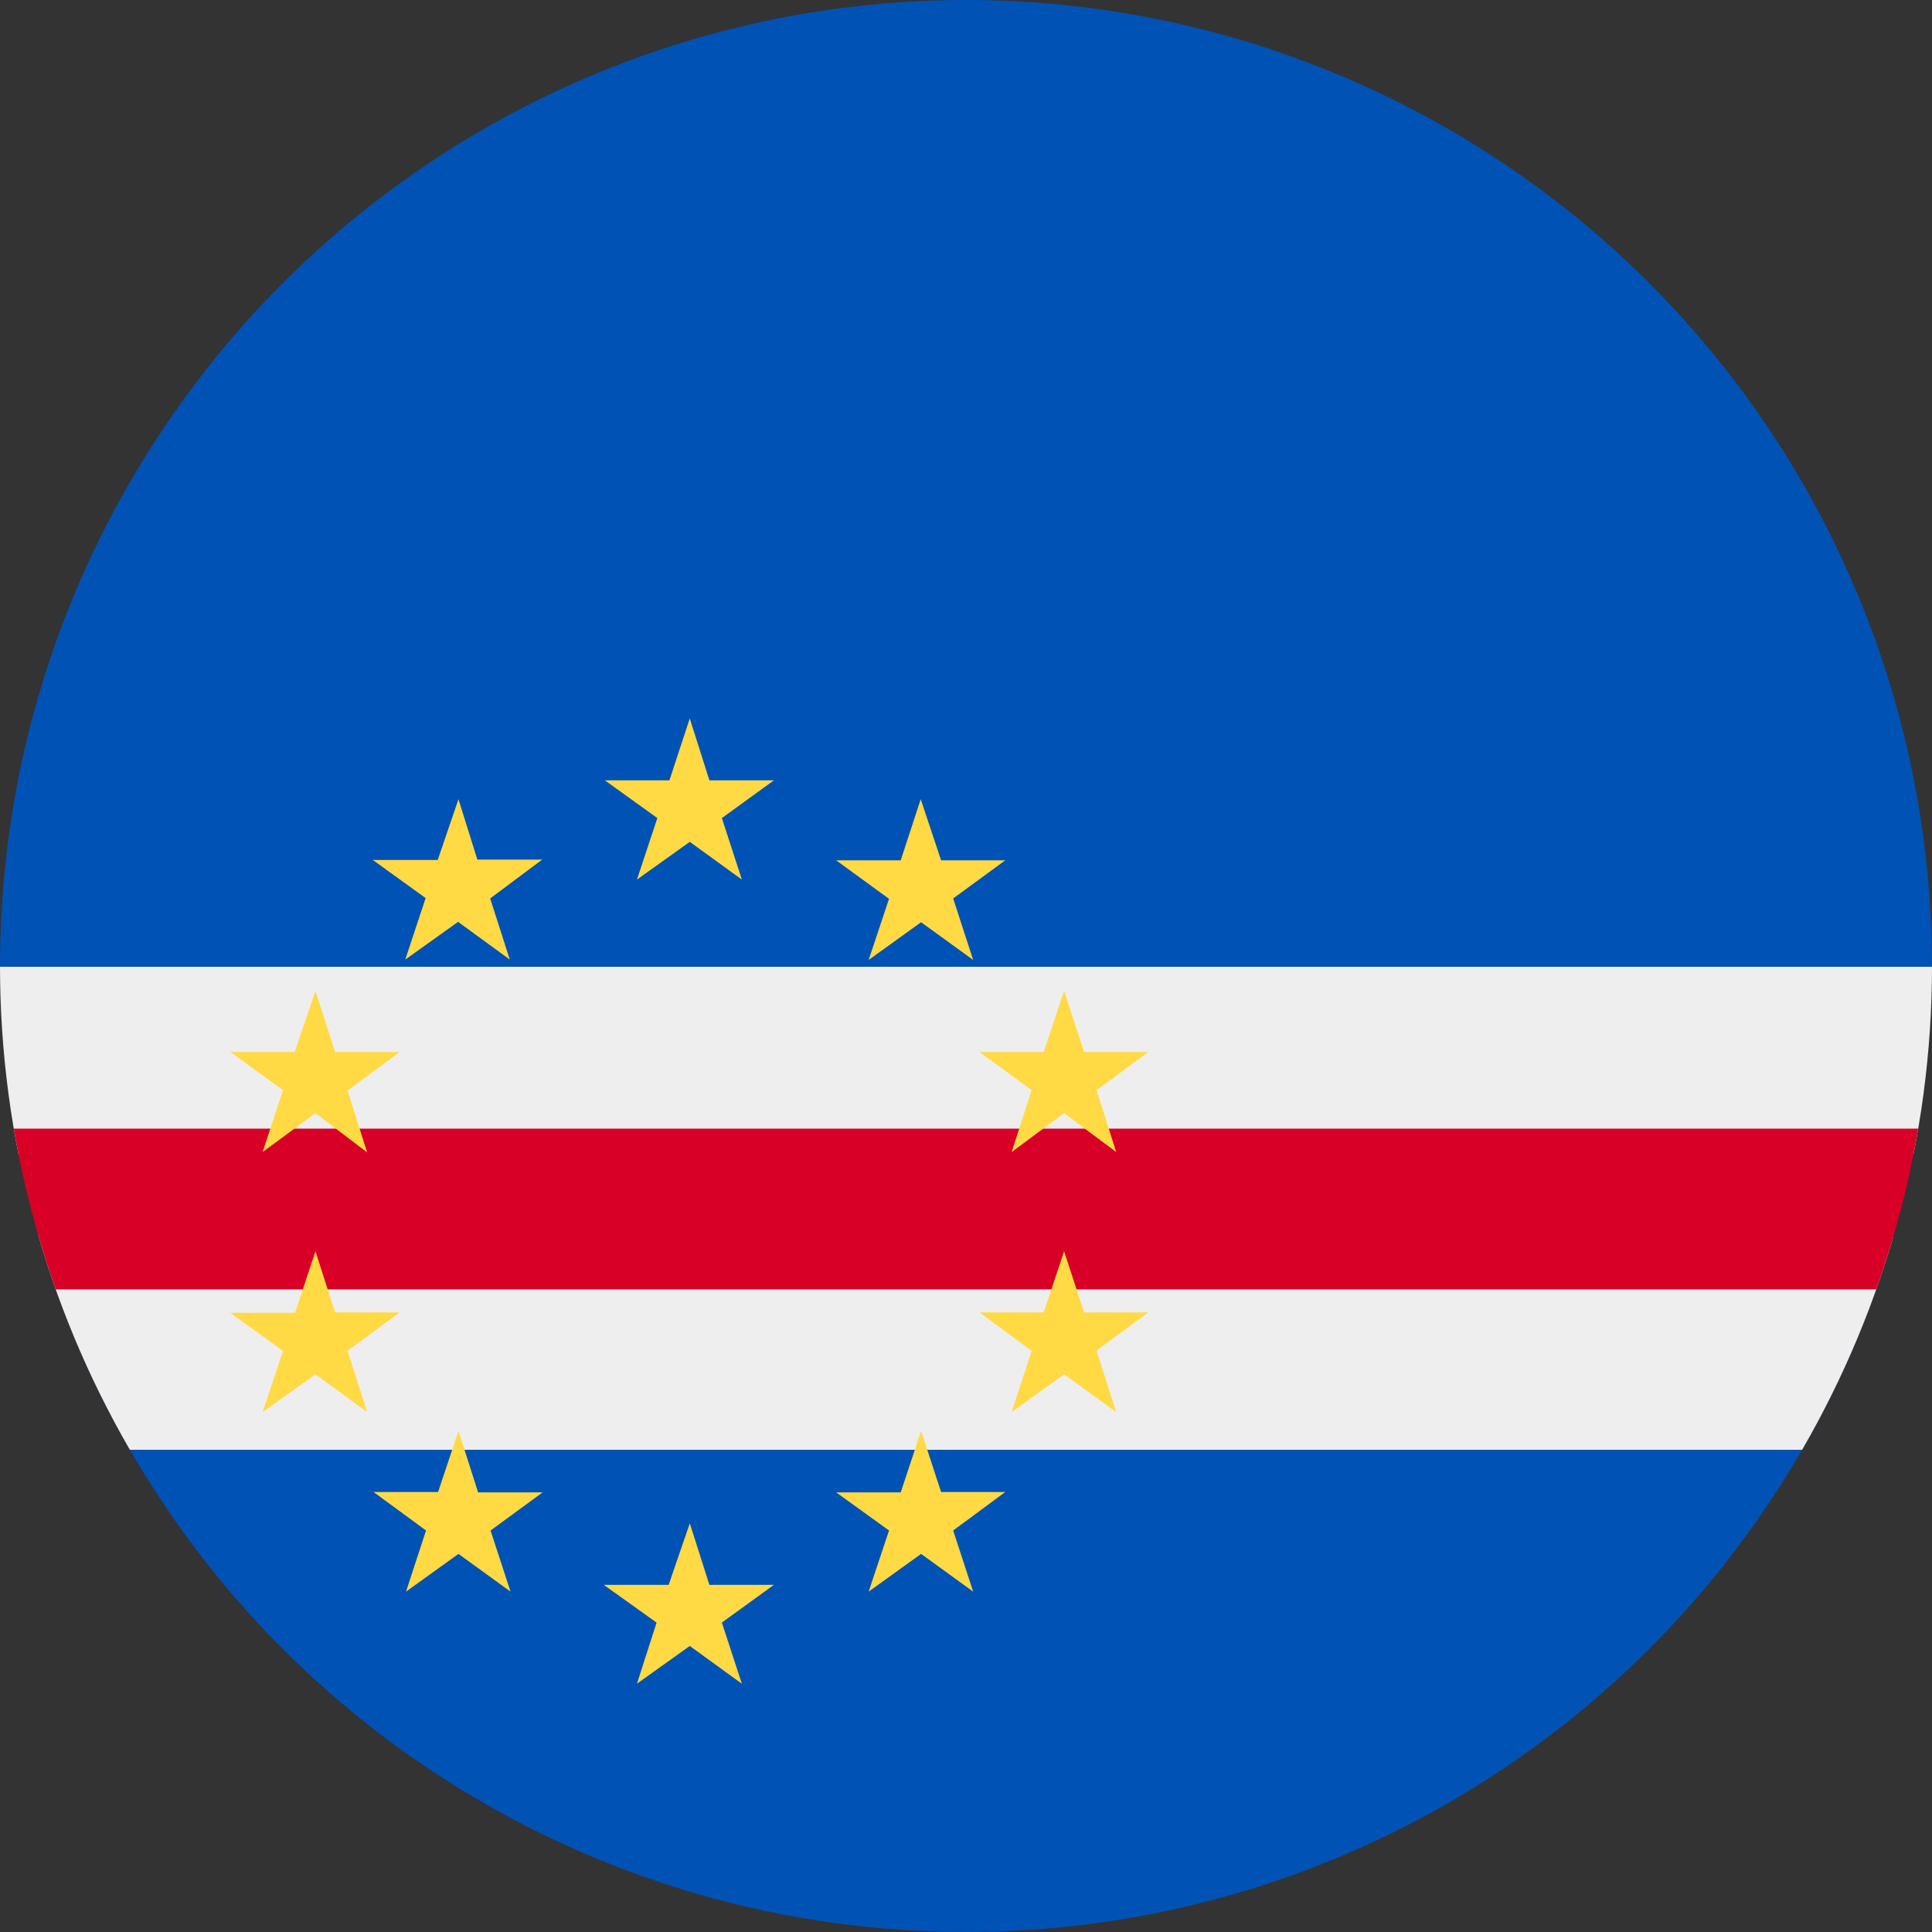 <svg xmlns="http://www.w3.org/2000/svg" width="512" height="512" viewBox="0 0 512 512"><rect x="0" y="0" width="512" height="512" fill="#333333" stroke="none"/><defs><clipPath id="a"><circle cx="256" cy="256" r="256" fill="#fff"/></clipPath></defs><g clip-path="url(#a)"><path fill="#0052b4" d="M0 0h512v256.2l-41.9 64.3 41.9 63.7V512H0V384.2L41.3 320 0 256.2z"/><path fill="#eee" d="M0 256.2h512v42.9l-15.7 21.6 15.7 21v42.5H0v-42.5l15.1-21.5L0 299z"/><path fill="#d80027" d="M0 299.1h512v42.6H0z"/><path fill="#ffda44" d="m182.8 190.4 5.2 16.4h17.1l-13.8 10 5.3 16.3-13.8-10-14 10 5.4-16.3-13.9-10h17.1zm0 213.3L188 420h17.1l-13.8 10 5.3 16.2-13.8-10-14 10L174 430l-14-10h17.2zm-99.2-72.1 5.2 16.2h17.1L92.1 358l5.2 16.2-13.7-10-14 10L75 358l-14-10.1h17.2zm37.9-119.8 5 16h17.2l-13.8 10.3 5.2 16.2-13.7-10-14 10 5.4-16.3-14-10.1H116zm-60.4 67h17l5.5-16.2 5.2 16.2h17.1L92.1 289l5.2 16.4L83.6 295l-14 10.3 5.4-16.4zm46.5 143 5.3-16.2L99 395.4h17.1l5.4-16.2 5.2 16.3h17.1L130 405.6l5.3 16.2-13.8-10zM282 331.6l-5.4 16.2h-17l13.8 10.2-5.3 16.2 13.9-10 13.8 10-5.2-16.3 13.7-10.1h-17zm-38-119.8-5.3 16.2h-17.1l14 10.2-5.4 16.2 13.9-10 13.8 10-5.3-16.3 13.8-10.1h-17zm60.3 67h-17l-5.3-16.2-5.4 16.2h-17l13.8 10.1-5.3 16.4L282 295l13.8 10.3-5.2-16.4zm-46.4 143-5.3-16.2 13.8-10.2h-17l-5.3-16.2-5.4 16.3h-17.1l14 10.1-5.4 16.2 13.9-10z"/></g></svg>